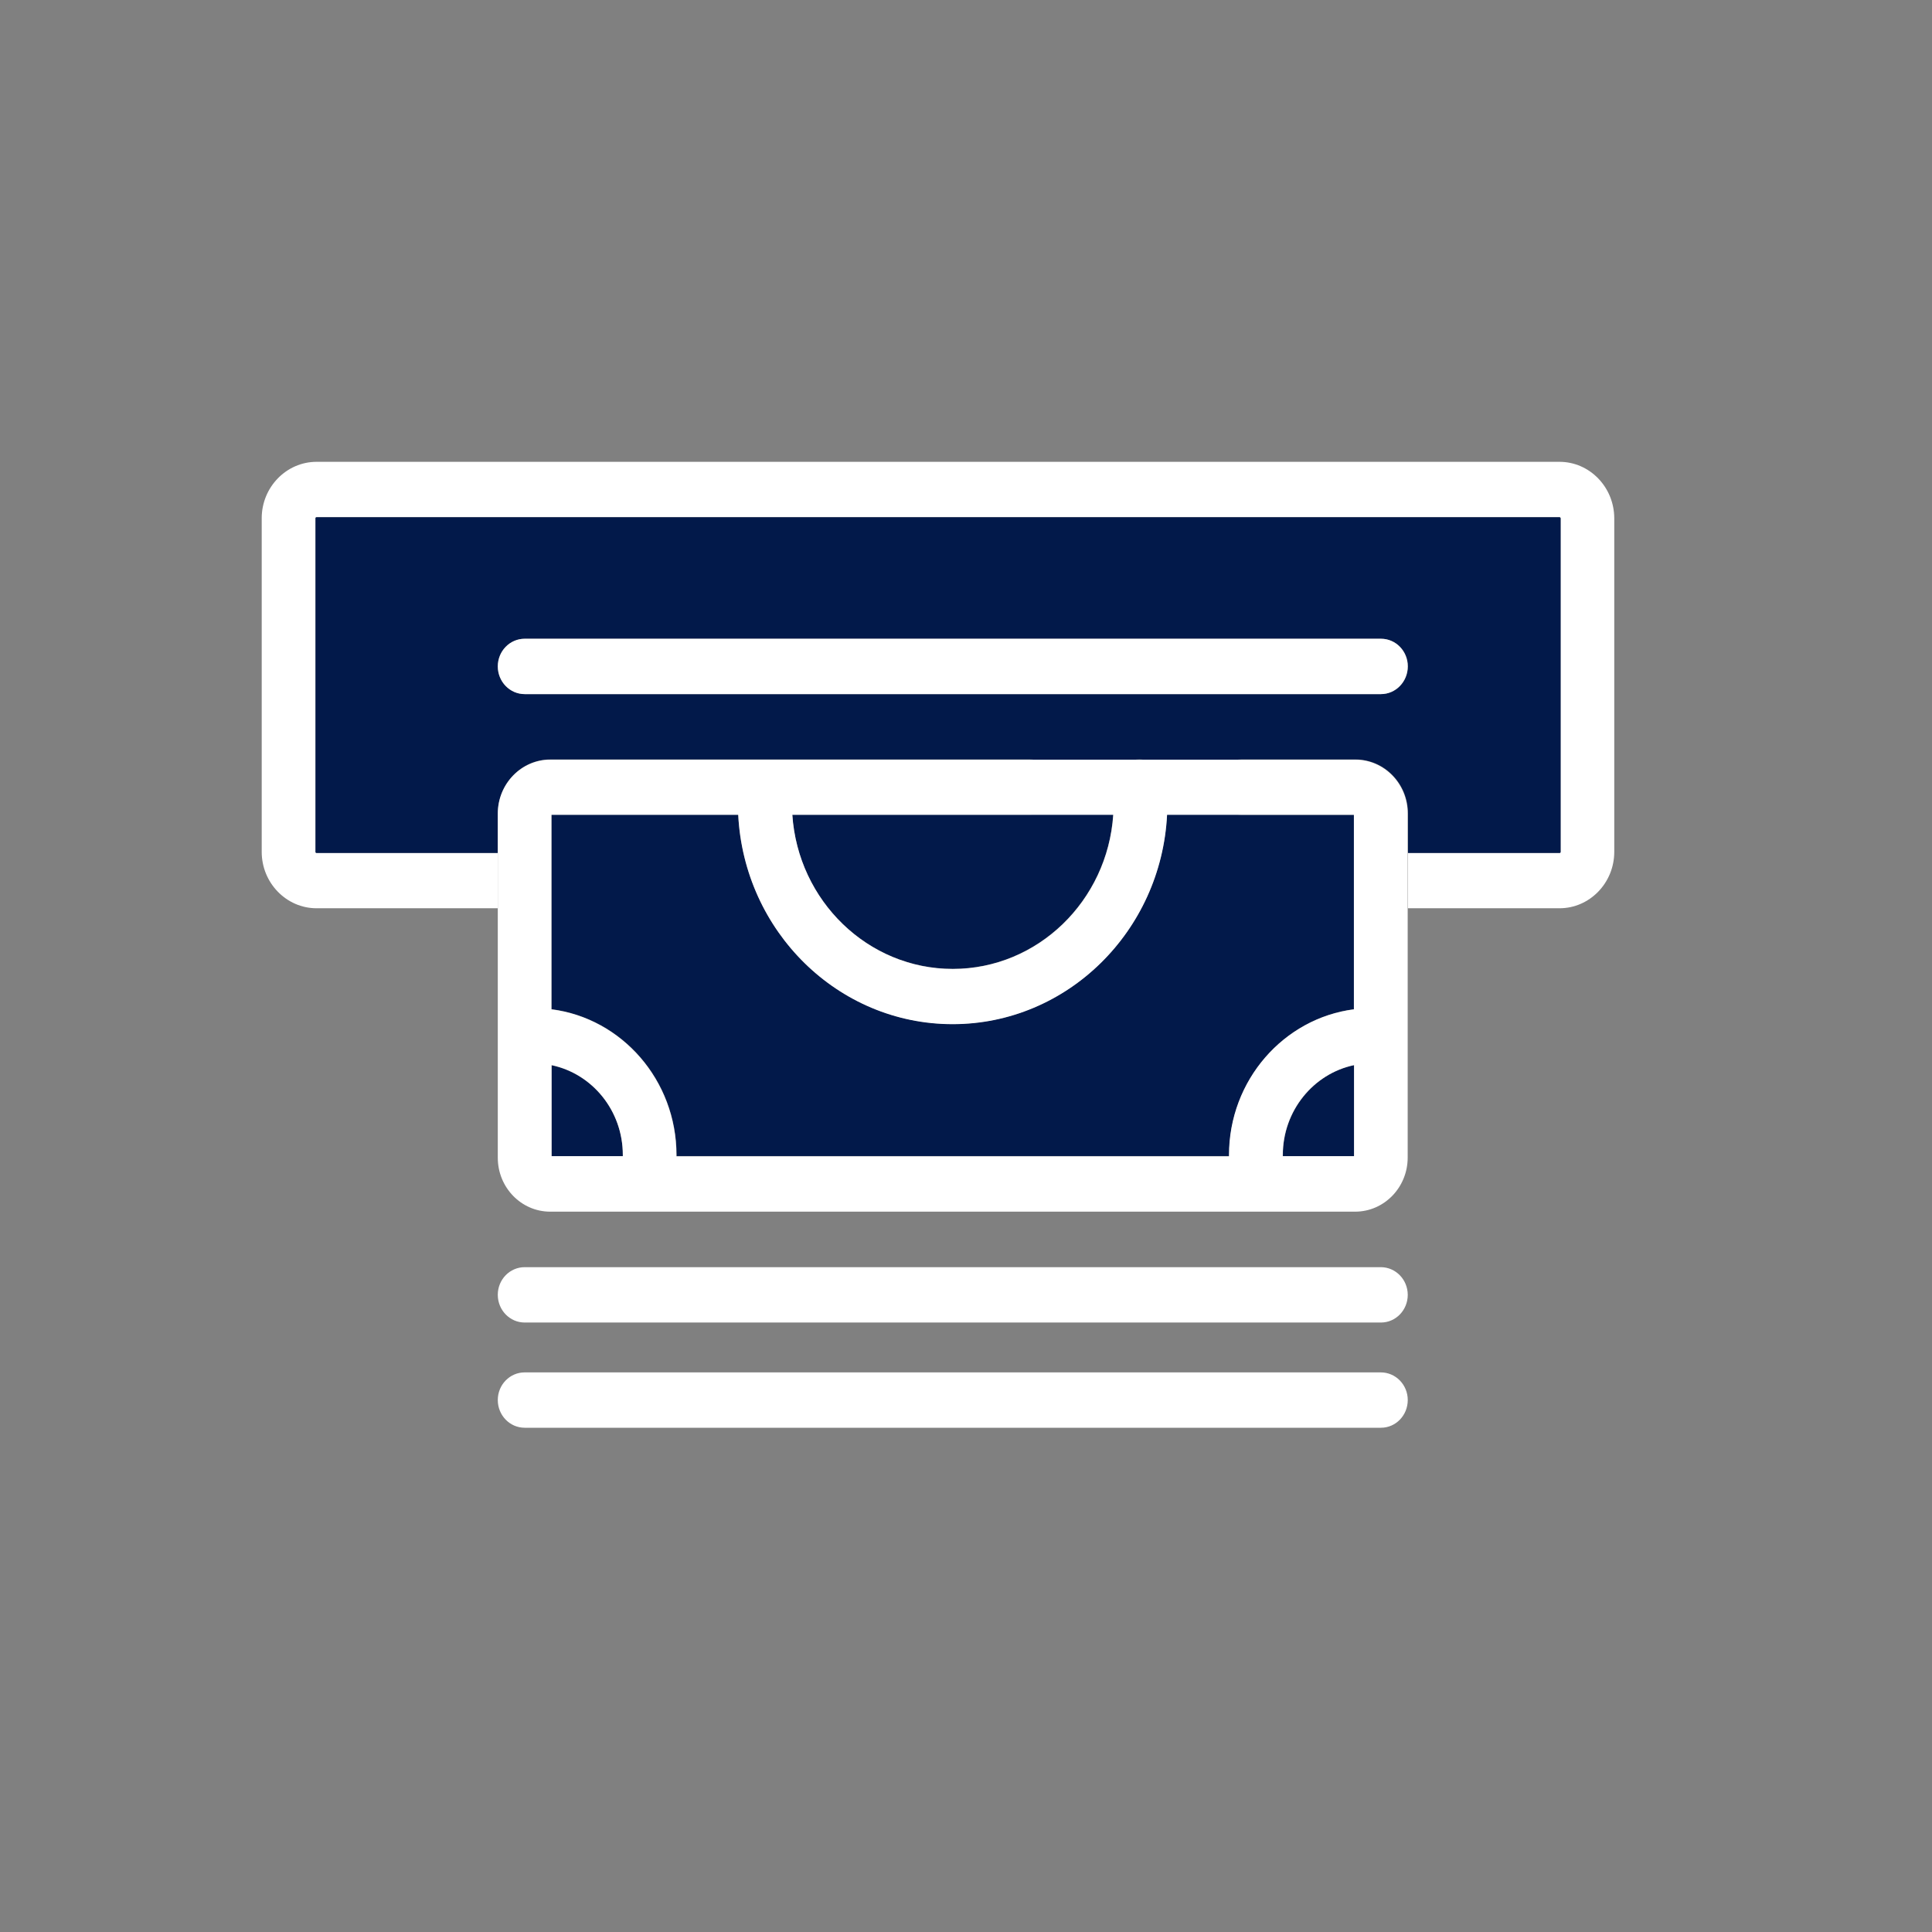 <svg width="26" height="26" viewBox="0 0 26 26" fill="none" xmlns="http://www.w3.org/2000/svg">
<rect x="0" y="0" width="26" height="26" fill="#808080" stroke="none"/>
<path d="M20.987 6.215H4.26C3.854 6.215 3.522 6.556 3.522 6.974V11.464C3.522 11.882 3.854 12.223 4.26 12.223H6.7V11.477H4.26C4.252 11.477 4.246 11.472 4.246 11.464V6.974C4.246 6.966 4.252 6.96 4.26 6.96H20.987C20.995 6.96 21.001 6.966 21.001 6.974V11.464C21.001 11.472 20.995 11.477 20.987 11.477H18.947V12.223H20.987C21.393 12.223 21.724 11.882 21.724 11.464V6.974C21.723 6.556 21.393 6.215 20.987 6.215Z" fill="white"/>
<path d="M7.423 14.336V15.56H8.381V15.545C8.383 14.948 7.971 14.449 7.423 14.336Z" fill="#02194A"/>
<path d="M17.265 15.543V15.559H18.224V14.334C17.677 14.449 17.265 14.948 17.265 15.543Z" fill="#02194A"/>
<path d="M20.987 6.961H4.26C4.252 6.961 4.246 6.967 4.246 6.975V11.465C4.246 11.473 4.252 11.479 4.26 11.479H6.7V10.947C6.7 10.547 7.016 10.22 7.407 10.22H13.859C14.046 10.22 14.2 10.369 14.215 10.559C14.215 10.563 14.069 10.963 13.861 10.963H10.662C10.739 12.12 11.678 13.038 12.822 13.038C13.965 13.038 14.904 12.12 14.981 10.963C14.985 10.912 14.987 10.86 14.987 10.809C14.987 10.783 14.981 10.716 14.972 10.634C14.949 10.412 15.116 10.22 15.332 10.22C15.518 10.22 15.676 10.367 15.692 10.559C15.701 10.672 15.709 10.775 15.709 10.809C15.709 10.86 15.707 10.912 15.705 10.963C15.626 12.531 14.363 13.781 12.82 13.781C11.278 13.781 10.013 12.531 9.934 10.963H7.422V13.581C8.369 13.702 9.105 14.536 9.105 15.542C9.105 15.548 9.105 15.552 9.105 15.558H16.542C16.542 15.552 16.542 15.548 16.542 15.542C16.542 14.536 17.278 13.702 18.225 13.581V10.965H16.706C16.519 10.965 16.363 10.815 16.35 10.623V10.611C16.336 10.399 16.5 10.22 16.706 10.22H18.242C18.631 10.22 18.948 10.545 18.948 10.947V11.479H20.989C20.997 11.479 21.002 11.473 21.002 11.465V6.975C21 6.967 20.995 6.961 20.987 6.961ZM18.583 9.341H7.062C6.862 9.341 6.7 9.174 6.7 8.968C6.7 8.762 6.862 8.596 7.062 8.596H18.585C18.785 8.596 18.947 8.762 18.947 8.968C18.945 9.174 18.783 9.341 18.583 9.341Z" fill="#02194A"/>
<path d="M18.237 10.223H7.406C7.017 10.223 6.699 10.548 6.699 10.95V11.481V12.226V13.633V14.419V15.58C6.699 15.981 7.015 16.306 7.404 16.306H8.124H8.953H16.688H17.517H18.237C18.626 16.306 18.944 15.981 18.944 15.578V14.417V13.631V12.224V11.479V10.948C18.944 10.548 18.628 10.223 18.237 10.223ZM14.982 10.966C14.905 12.123 13.966 13.04 12.822 13.04C11.679 13.04 10.74 12.123 10.663 10.966H14.982ZM8.382 15.559H7.423V14.334C7.97 14.449 8.382 14.946 8.382 15.543V15.559ZM18.222 15.559H17.263V15.543C17.263 14.948 17.675 14.449 18.222 14.334V15.559ZM18.222 13.583C17.275 13.704 16.539 14.538 16.539 15.545C16.539 15.551 16.539 15.555 16.539 15.561H9.103C9.103 15.555 9.103 15.551 9.103 15.545C9.103 14.538 8.368 13.704 7.421 13.583V10.966H9.935C10.014 12.533 11.277 13.783 12.82 13.783C14.362 13.783 15.627 12.533 15.706 10.966H18.22V13.583H18.222Z" fill="white"/>
<path d="M18.582 17.053H7.061C6.861 17.053 6.699 17.219 6.699 17.425C6.699 17.631 6.861 17.798 7.061 17.798H18.584C18.784 17.798 18.945 17.631 18.945 17.425C18.944 17.219 18.782 17.053 18.582 17.053Z" fill="white"/>
<path d="M18.582 18.469H7.061C6.861 18.469 6.699 18.635 6.699 18.841C6.699 19.047 6.861 19.214 7.061 19.214H18.584C18.784 19.214 18.945 19.047 18.945 18.841C18.945 18.635 18.782 18.469 18.582 18.469Z" fill="white"/>
<path d="M7.061 9.341H18.584C18.784 9.341 18.945 9.174 18.945 8.968C18.945 8.762 18.784 8.596 18.584 8.596H7.061C6.861 8.596 6.699 8.762 6.699 8.968C6.699 9.174 6.861 9.341 7.061 9.341Z" fill="white"/>
</svg>
